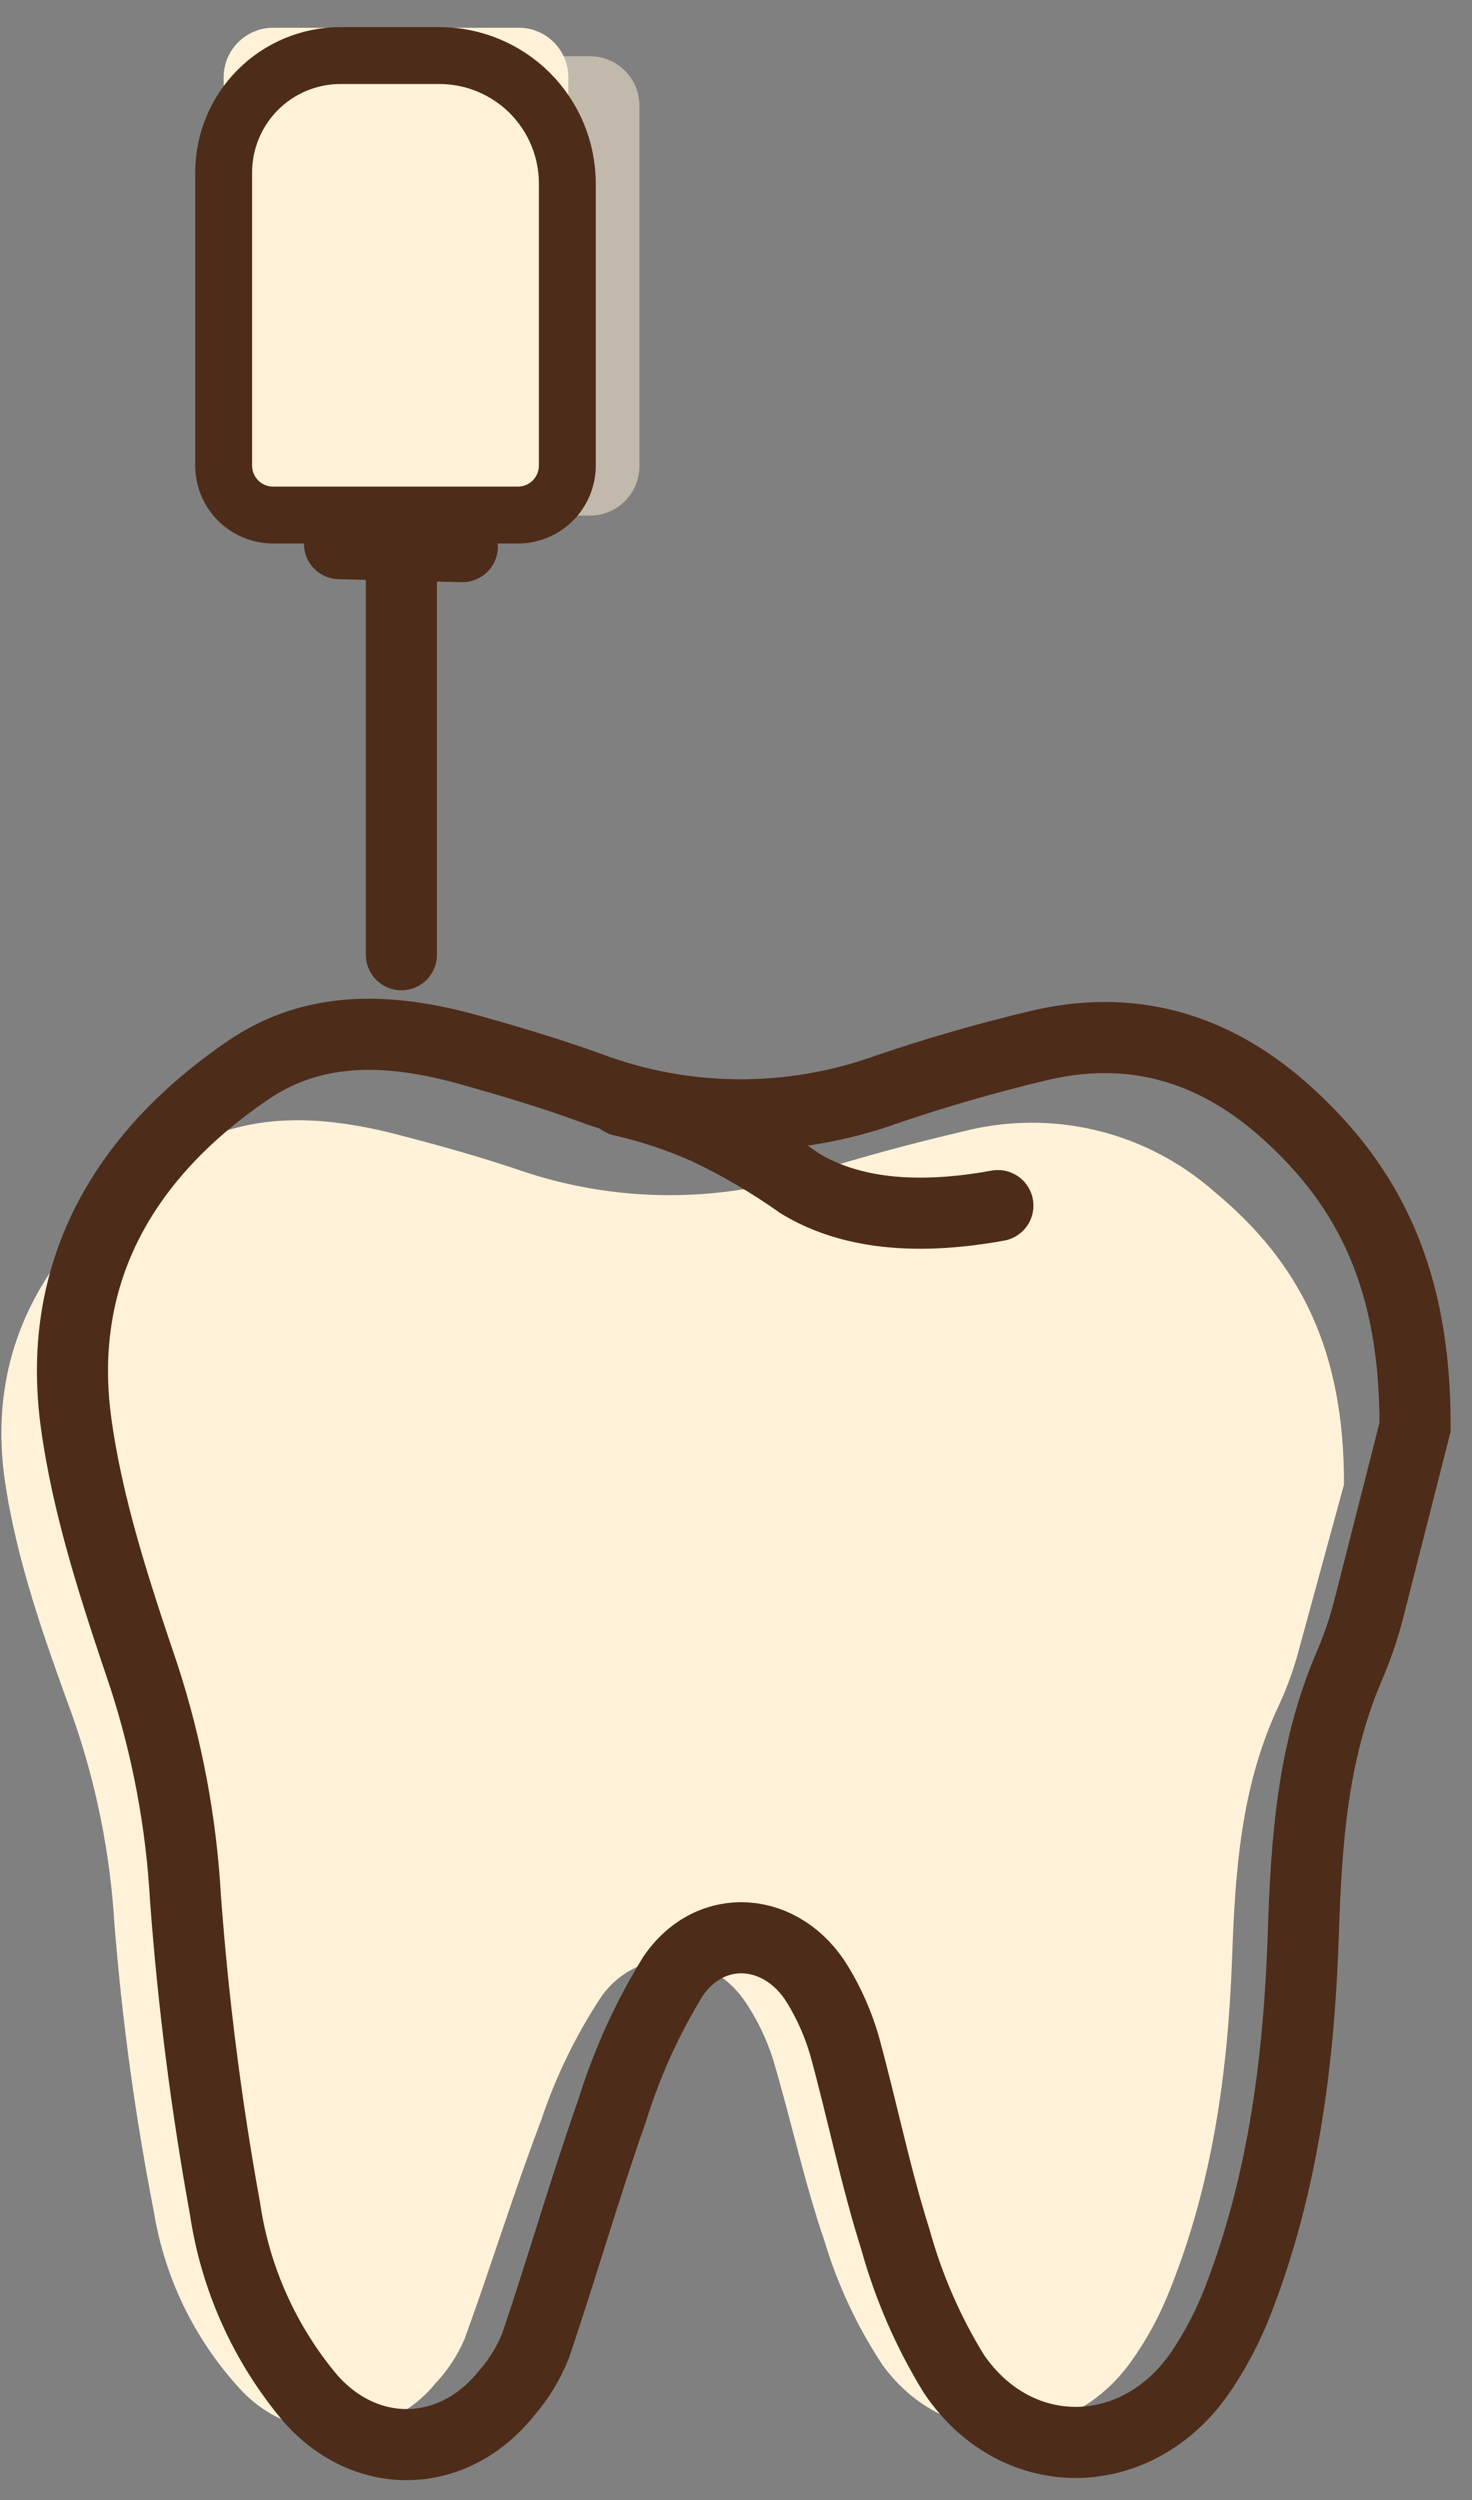 <svg width="53" height="90" viewBox="0 0 53 90" fill="none" xmlns="http://www.w3.org/2000/svg">
<rect x="0" y="0" width="53" height="90" fill="#808080" stroke="none"/>
<path opacity="0.5" d="M21.242 2.024H12.395C11.412 2.024 10.614 2.822 10.614 3.805V16.778C10.614 17.762 11.412 18.56 12.395 18.56H21.242C22.226 18.56 23.023 17.762 23.023 16.778V3.805C23.023 2.822 22.226 2.024 21.242 2.024Z" fill="#FFF2D9"/>
<path d="M18.681 1H9.835C8.851 1 8.053 1.798 8.053 2.782V15.754C8.053 16.738 8.851 17.536 9.835 17.536H18.681C19.665 17.536 20.463 16.738 20.463 15.754V2.782C20.463 1.798 19.665 1 18.681 1Z" fill="#FFF2D9"/>
<path d="M48.39 53.444C48.042 54.718 47.366 57.191 46.695 59.653C46.507 60.298 46.267 60.926 45.979 61.532C44.683 64.363 44.474 67.353 44.366 70.379C44.218 74.561 43.665 78.698 42.026 82.665C41.686 83.488 41.253 84.269 40.736 84.995C38.489 88.164 34.081 88.297 31.782 85.143C30.864 83.756 30.155 82.242 29.678 80.648C28.951 78.519 28.48 76.307 27.84 74.152C27.617 73.441 27.296 72.763 26.888 72.14C25.629 70.189 23.028 69.974 21.661 71.858C20.744 73.245 20.012 74.745 19.485 76.322C18.497 78.923 17.678 81.585 16.726 84.201C16.472 84.793 16.115 85.336 15.671 85.803C15.247 86.323 14.715 86.745 14.112 87.04C13.509 87.335 12.849 87.495 12.178 87.51C11.507 87.525 10.841 87.395 10.225 87.127C9.61 86.86 9.059 86.463 8.612 85.962C6.992 84.19 5.925 81.984 5.54 79.614C4.867 76.177 4.392 72.703 4.117 69.211C3.962 66.691 3.461 64.203 2.627 61.819C1.603 59.003 0.579 56.147 0.165 53.228C-0.531 48.196 1.972 44.321 6.37 41.531C8.858 39.949 11.668 40.143 14.438 40.875C15.856 41.244 17.264 41.638 18.646 42.104C22.125 43.309 25.904 43.331 29.397 42.165C31.137 41.612 32.919 41.142 34.706 40.722C36.271 40.323 37.91 40.313 39.48 40.691C41.05 41.069 42.504 41.825 43.716 42.892C46.793 45.442 48.405 48.58 48.39 53.444Z" fill="#FFF2D9"/>
<path d="M22.388 39.621C23.443 39.86 24.472 40.203 25.46 40.645C26.63 41.201 27.75 41.857 28.808 42.606C30.103 43.389 32.253 44.07 35.929 43.399" stroke="#4D2C19" stroke-width="2.56" stroke-miterlimit="10" stroke-linecap="round"/>
<path d="M50.95 51.37C50.602 52.742 49.927 55.399 49.256 58.026C49.07 58.726 48.83 59.41 48.539 60.074C47.244 63.145 47.034 66.335 46.927 69.596C46.778 74.091 46.225 78.544 44.587 82.783C44.25 83.662 43.817 84.502 43.297 85.287C41.05 88.701 36.642 88.84 34.343 85.451C33.418 83.945 32.71 82.316 32.239 80.613C31.512 78.319 31.041 75.944 30.401 73.62C30.179 72.861 29.859 72.135 29.449 71.459C28.189 69.36 25.589 69.13 24.222 71.157C23.3 72.661 22.569 74.274 22.046 75.959C21.058 78.759 20.239 81.621 19.287 84.432C19.037 85.063 18.68 85.647 18.232 86.157C16.323 88.543 13.189 88.625 11.172 86.331C9.534 84.384 8.47 82.019 8.101 79.502C7.428 75.799 6.953 72.064 6.677 68.311C6.524 65.606 6.024 62.932 5.188 60.355C4.164 57.324 3.14 54.248 2.725 51.109C2.029 45.698 4.532 41.526 8.93 38.526C11.418 36.826 14.229 37.036 16.998 37.819C18.416 38.219 19.824 38.638 21.206 39.14C24.668 40.439 28.48 40.462 31.957 39.207C33.698 38.613 35.48 38.101 37.266 37.671C40.671 36.821 43.66 37.671 46.276 40.005C49.353 42.76 50.966 46.128 50.95 51.37Z" stroke="#4D2C19" stroke-width="2.56" stroke-miterlimit="10" stroke-linecap="round"/>
<path d="M12.223 19.57L16.646 19.677" stroke="#4D2C19" stroke-width="2.56" stroke-miterlimit="10" stroke-linecap="round"/>
<path d="M12.236 2H15.819C17.041 2 18.213 2.485 19.078 3.349C19.942 4.214 20.427 5.386 20.427 6.607V16.759C20.427 17.232 20.239 17.685 19.905 18.019C19.571 18.353 19.118 18.541 18.645 18.541H9.835C9.362 18.541 8.909 18.353 8.575 18.019C8.241 17.685 8.053 17.232 8.053 16.759V6.203C8.055 5.092 8.495 4.027 9.279 3.24C10.062 2.452 11.125 2.007 12.236 2Z" stroke="#4D2C19" stroke-width="2.048" stroke-miterlimit="10" stroke-linecap="round"/>
<path d="M14.452 19.048V34.368" stroke="#4D2C19" stroke-width="2.56" stroke-miterlimit="10" stroke-linecap="round"/>
</svg>
